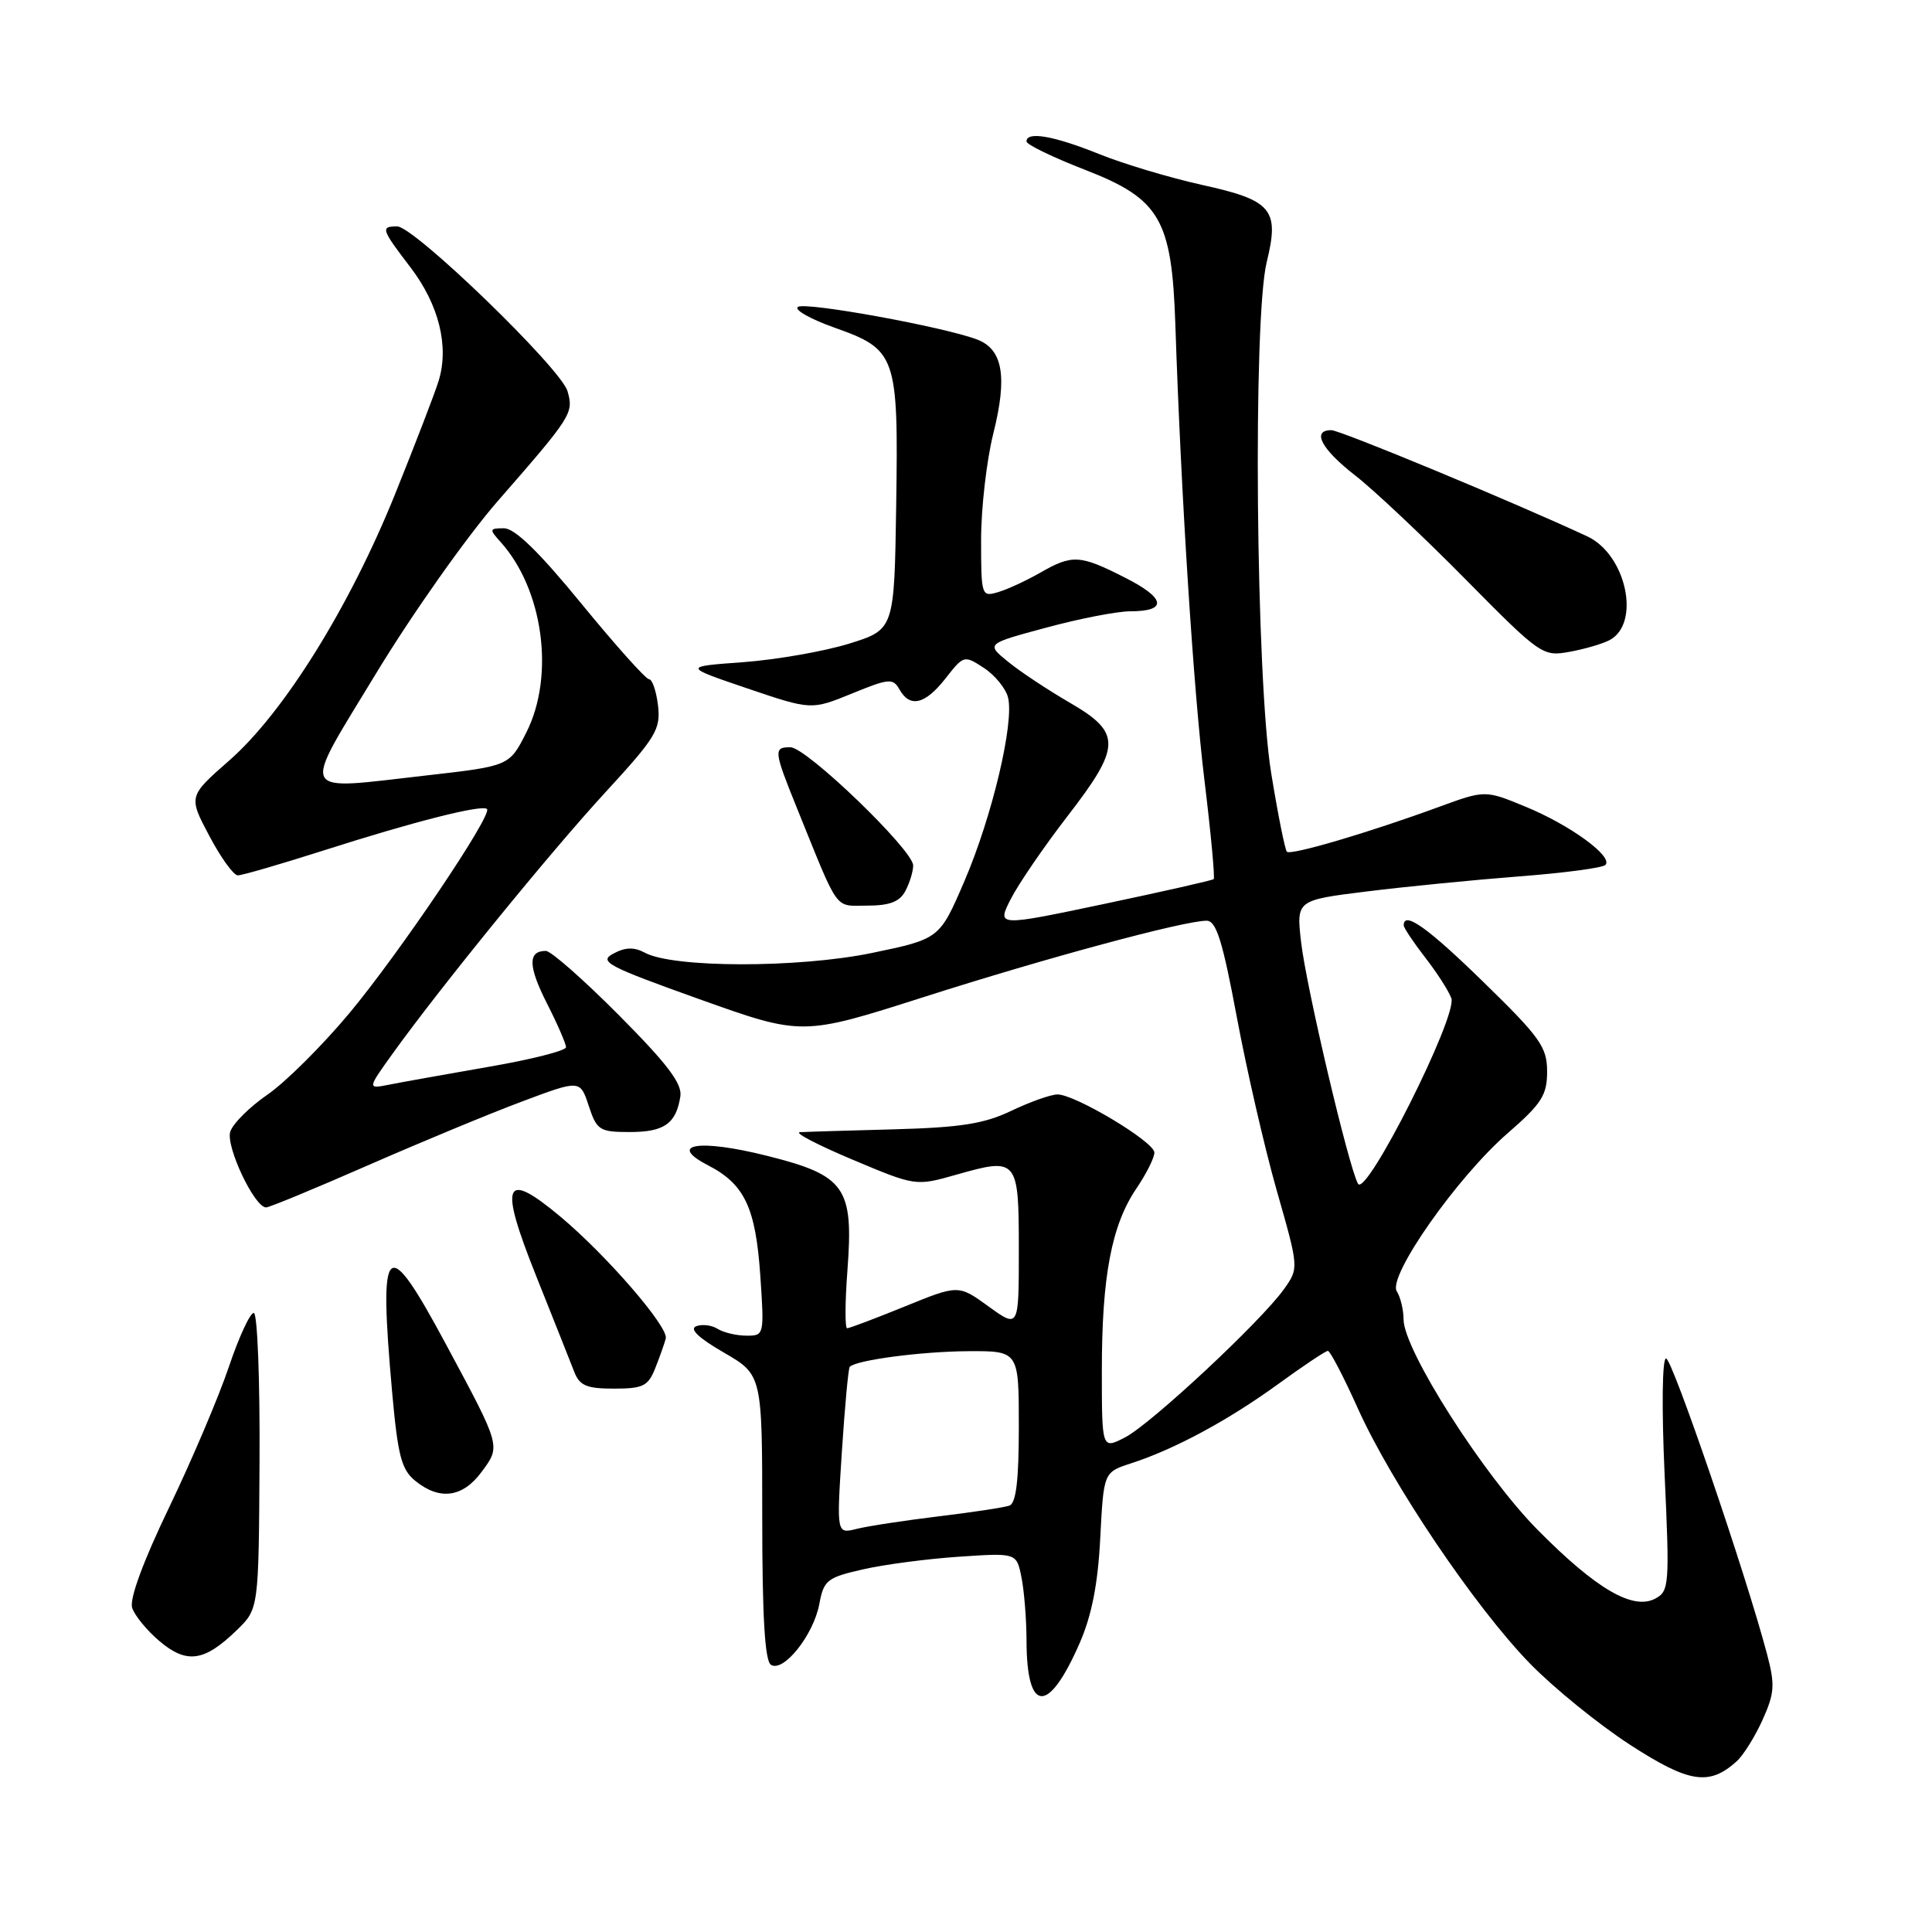 <?xml version="1.0" encoding="UTF-8" standalone="no"?>
<!DOCTYPE svg PUBLIC "-//W3C//DTD SVG 1.1//EN" "http://www.w3.org/Graphics/SVG/1.1/DTD/svg11.dtd" >
<svg xmlns="http://www.w3.org/2000/svg" xmlns:xlink="http://www.w3.org/1999/xlink" version="1.1" viewBox="0 0 256 256">
 <g >
 <path fill="currentColor"
d=" M 230.11 233.39 C 231.00 232.59 232.54 230.12 233.55 227.89 C 235.14 224.35 235.22 223.26 234.14 219.17 C 231.34 208.57 221.58 180.00 220.76 180.00 C 220.25 180.00 220.17 186.58 220.57 195.39 C 221.24 209.98 221.18 210.84 219.34 211.82 C 216.38 213.40 211.51 210.56 203.76 202.73 C 196.57 195.47 186.01 178.90 185.98 174.85 C 185.98 173.56 185.57 171.87 185.08 171.10 C 183.84 169.14 193.04 156.02 199.75 150.18 C 204.28 146.24 205.00 145.12 205.00 141.99 C 205.00 138.75 204.09 137.46 196.62 130.18 C 189.21 122.94 186.00 120.65 186.00 122.61 C 186.00 122.94 187.28 124.85 188.83 126.86 C 190.39 128.86 191.96 131.30 192.31 132.27 C 193.16 134.61 181.01 158.77 179.94 156.85 C 178.70 154.61 173.11 130.90 172.41 124.89 C 171.76 119.28 171.76 119.28 181.13 118.12 C 186.28 117.48 195.34 116.59 201.26 116.13 C 207.18 115.68 212.34 115.00 212.72 114.61 C 213.81 113.52 208.07 109.33 202.14 106.89 C 196.78 104.68 196.78 104.68 190.64 106.93 C 181.33 110.34 171.04 113.37 170.52 112.86 C 170.27 112.61 169.33 107.92 168.44 102.45 C 166.41 90.06 165.99 42.26 167.85 34.71 C 169.56 27.74 168.55 26.54 159.27 24.50 C 155.00 23.55 148.83 21.71 145.58 20.39 C 139.62 17.99 135.98 17.36 136.02 18.75 C 136.03 19.16 139.52 20.85 143.77 22.50 C 153.71 26.36 155.27 29.03 155.74 43.00 C 156.49 65.56 158.14 91.43 159.59 103.34 C 160.45 110.41 161.00 116.32 160.82 116.49 C 160.65 116.65 154.11 118.13 146.29 119.78 C 132.08 122.77 132.08 122.77 133.94 119.11 C 134.97 117.10 138.33 112.19 141.40 108.21 C 148.60 98.90 148.64 97.10 141.75 93.11 C 138.86 91.43 135.18 89.00 133.58 87.69 C 130.65 85.31 130.65 85.31 138.65 83.16 C 143.04 81.97 148.04 81.00 149.76 81.00 C 154.74 81.00 154.47 79.27 149.07 76.54 C 143.08 73.50 142.09 73.44 137.81 75.90 C 135.99 76.94 133.49 78.10 132.25 78.46 C 130.06 79.12 130.00 78.95 130.00 71.52 C 130.00 67.34 130.73 61.02 131.61 57.48 C 133.51 49.92 132.89 46.29 129.48 44.99 C 125.07 43.31 106.83 39.99 105.74 40.66 C 105.16 41.02 107.33 42.26 110.56 43.41 C 118.79 46.33 119.05 47.08 118.75 66.96 C 118.50 83.42 118.50 83.42 112.50 85.29 C 109.20 86.31 102.90 87.41 98.50 87.74 C 90.50 88.32 90.50 88.32 99.00 91.21 C 107.50 94.09 107.50 94.09 112.88 91.90 C 117.79 89.89 118.33 89.84 119.18 91.35 C 120.57 93.83 122.58 93.35 125.29 89.89 C 127.70 86.81 127.76 86.80 130.38 88.51 C 131.83 89.46 133.27 91.22 133.57 92.42 C 134.41 95.77 131.46 108.21 127.80 116.73 C 124.50 124.41 124.50 124.41 115.50 126.28 C 105.79 128.28 89.25 128.27 85.47 126.25 C 84.02 125.47 82.86 125.50 81.27 126.36 C 79.29 127.41 80.46 128.03 92.68 132.40 C 106.29 137.26 106.29 137.26 122.39 132.12 C 138.65 126.92 156.89 122.00 159.88 122.00 C 161.16 122.00 161.99 124.64 163.88 134.75 C 165.19 141.76 167.57 152.12 169.18 157.77 C 172.11 168.03 172.11 168.03 170.14 170.81 C 167.09 175.09 152.53 188.67 149.08 190.46 C 146.00 192.05 146.00 192.05 146.00 181.57 C 146.00 169.11 147.29 162.33 150.58 157.48 C 151.91 155.52 152.98 153.37 152.96 152.71 C 152.92 151.27 142.41 144.99 140.11 145.02 C 139.22 145.03 136.47 146.01 134.00 147.19 C 130.41 148.91 127.27 149.40 118.50 149.64 C 112.45 149.80 106.83 149.97 106.00 150.02 C 105.17 150.06 108.29 151.69 112.92 153.64 C 121.33 157.18 121.33 157.18 126.73 155.65 C 134.84 153.34 135.00 153.54 135.00 165.61 C 135.00 176.01 135.00 176.01 131.00 173.12 C 127.00 170.22 127.00 170.22 119.90 173.11 C 115.99 174.70 112.55 176.00 112.25 176.00 C 111.95 176.00 111.97 172.53 112.29 168.30 C 113.12 157.32 112.02 155.75 101.63 153.15 C 92.64 150.89 88.35 151.58 93.82 154.41 C 98.65 156.90 100.12 160.00 100.74 168.97 C 101.28 176.93 101.26 177.00 98.89 176.98 C 97.58 176.98 95.87 176.57 95.09 176.08 C 94.32 175.59 93.04 175.43 92.25 175.73 C 91.31 176.09 92.58 177.30 95.91 179.22 C 101.00 182.17 101.00 182.17 101.00 201.02 C 101.00 214.29 101.35 220.10 102.16 220.60 C 103.83 221.63 107.79 216.65 108.56 212.56 C 109.15 209.38 109.59 209.03 114.35 207.95 C 117.18 207.30 122.92 206.55 127.10 206.27 C 134.70 205.76 134.70 205.76 135.35 209.01 C 135.71 210.79 136.01 214.56 136.02 217.37 C 136.04 227.08 138.91 227.22 143.06 217.72 C 144.66 214.06 145.48 209.89 145.79 203.79 C 146.24 195.08 146.24 195.08 149.87 193.90 C 155.63 192.04 162.76 188.19 169.33 183.42 C 172.67 180.99 175.65 179.00 175.95 179.00 C 176.25 179.00 178.04 182.43 179.92 186.62 C 184.40 196.57 195.46 212.97 202.73 220.43 C 205.90 223.68 211.88 228.53 216.00 231.20 C 223.82 236.26 226.47 236.67 230.11 233.39 Z  M 31.39 215.99 C 34.28 213.18 34.28 213.18 34.39 193.60 C 34.45 182.84 34.11 174.00 33.63 173.97 C 33.15 173.94 31.66 177.15 30.33 181.10 C 29.00 185.05 25.44 193.43 22.42 199.72 C 18.98 206.86 17.14 211.86 17.51 213.04 C 17.84 214.07 19.48 216.07 21.17 217.49 C 24.76 220.51 27.09 220.17 31.39 215.99 Z  M 63.80 195.05 C 66.37 191.59 66.42 191.77 59.16 178.25 C 51.13 163.28 50.15 164.14 51.96 184.48 C 52.72 192.91 53.19 194.74 55.04 196.23 C 58.25 198.84 61.31 198.43 63.80 195.05 Z  M 86.84 181.25 C 87.44 179.74 88.06 177.98 88.22 177.35 C 88.59 175.83 80.40 166.36 74.28 161.23 C 66.77 154.95 66.08 156.65 71.05 169.09 C 73.34 174.82 75.60 180.51 76.08 181.75 C 76.80 183.61 77.71 184.00 81.35 184.00 C 85.23 184.00 85.89 183.67 86.84 181.25 Z  M 48.76 154.41 C 55.77 151.34 64.96 147.53 69.18 145.95 C 76.87 143.07 76.87 143.07 78.01 146.53 C 79.08 149.77 79.44 150.00 83.46 150.00 C 88.01 150.00 89.59 148.89 90.15 145.28 C 90.42 143.60 88.43 140.98 82.02 134.53 C 77.36 129.84 73.00 126.00 72.33 126.00 C 69.93 126.00 69.97 128.01 72.46 132.93 C 73.86 135.68 75.00 138.31 75.00 138.76 C 75.00 139.22 70.39 140.39 64.75 141.36 C 59.11 142.34 53.19 143.40 51.58 143.72 C 48.66 144.30 48.66 144.30 52.04 139.59 C 58.39 130.76 72.88 112.96 80.24 104.96 C 86.92 97.70 87.56 96.64 87.19 93.48 C 86.96 91.57 86.43 90.00 86.00 90.00 C 85.58 90.00 81.55 85.50 77.05 80.00 C 71.43 73.13 68.22 70.00 66.78 70.00 C 64.84 70.00 64.81 70.13 66.29 71.77 C 71.98 78.05 73.55 89.51 69.75 97.04 C 67.50 101.50 67.50 101.50 56.50 102.75 C 39.28 104.70 39.80 105.77 49.84 89.22 C 54.60 81.37 61.86 71.09 65.96 66.39 C 75.79 55.13 76.03 54.74 75.20 51.84 C 74.34 48.82 54.88 30.00 52.63 30.00 C 50.40 30.00 50.51 30.35 54.40 35.44 C 58.17 40.38 59.54 45.93 58.11 50.50 C 57.60 52.15 55.00 58.90 52.34 65.50 C 46.31 80.44 37.61 94.42 30.40 100.75 C 24.96 105.52 24.96 105.52 27.73 110.75 C 29.25 113.63 30.95 115.99 31.51 115.99 C 32.06 116.00 37.24 114.49 43.01 112.65 C 54.88 108.85 63.90 106.57 64.53 107.20 C 65.29 107.96 52.92 126.30 46.27 134.28 C 42.70 138.55 37.84 143.39 35.46 145.03 C 33.08 146.67 30.85 148.88 30.51 149.96 C 29.90 151.90 33.71 159.98 35.26 159.99 C 35.67 160.00 41.75 157.48 48.76 154.41 Z  M 119.96 118.07 C 120.53 117.00 121.00 115.48 121.00 114.68 C 121.00 112.65 106.88 99.04 104.75 99.02 C 102.47 98.99 102.52 99.47 105.60 107.08 C 111.28 121.10 110.49 120.00 114.91 120.00 C 117.86 120.00 119.21 119.49 119.96 118.07 Z  M 213.24 84.84 C 217.46 82.66 215.51 73.49 210.32 71.07 C 200.54 66.52 177.59 57.00 176.41 57.00 C 173.76 57.00 175.07 59.50 179.57 63.00 C 182.04 64.92 188.62 71.12 194.19 76.76 C 204.07 86.77 204.42 87.01 207.91 86.38 C 209.89 86.03 212.28 85.33 213.24 84.84 Z  M 111.55 192.38 C 111.94 186.39 112.41 181.33 112.59 181.12 C 113.37 180.23 122.02 179.08 128.25 179.04 C 135.00 179.00 135.00 179.00 135.00 189.03 C 135.00 196.15 134.64 199.19 133.75 199.50 C 133.06 199.75 128.82 200.39 124.32 200.93 C 119.82 201.48 114.95 202.22 113.50 202.59 C 110.85 203.25 110.85 203.25 111.55 192.38 Z "/>
</g>
</svg>